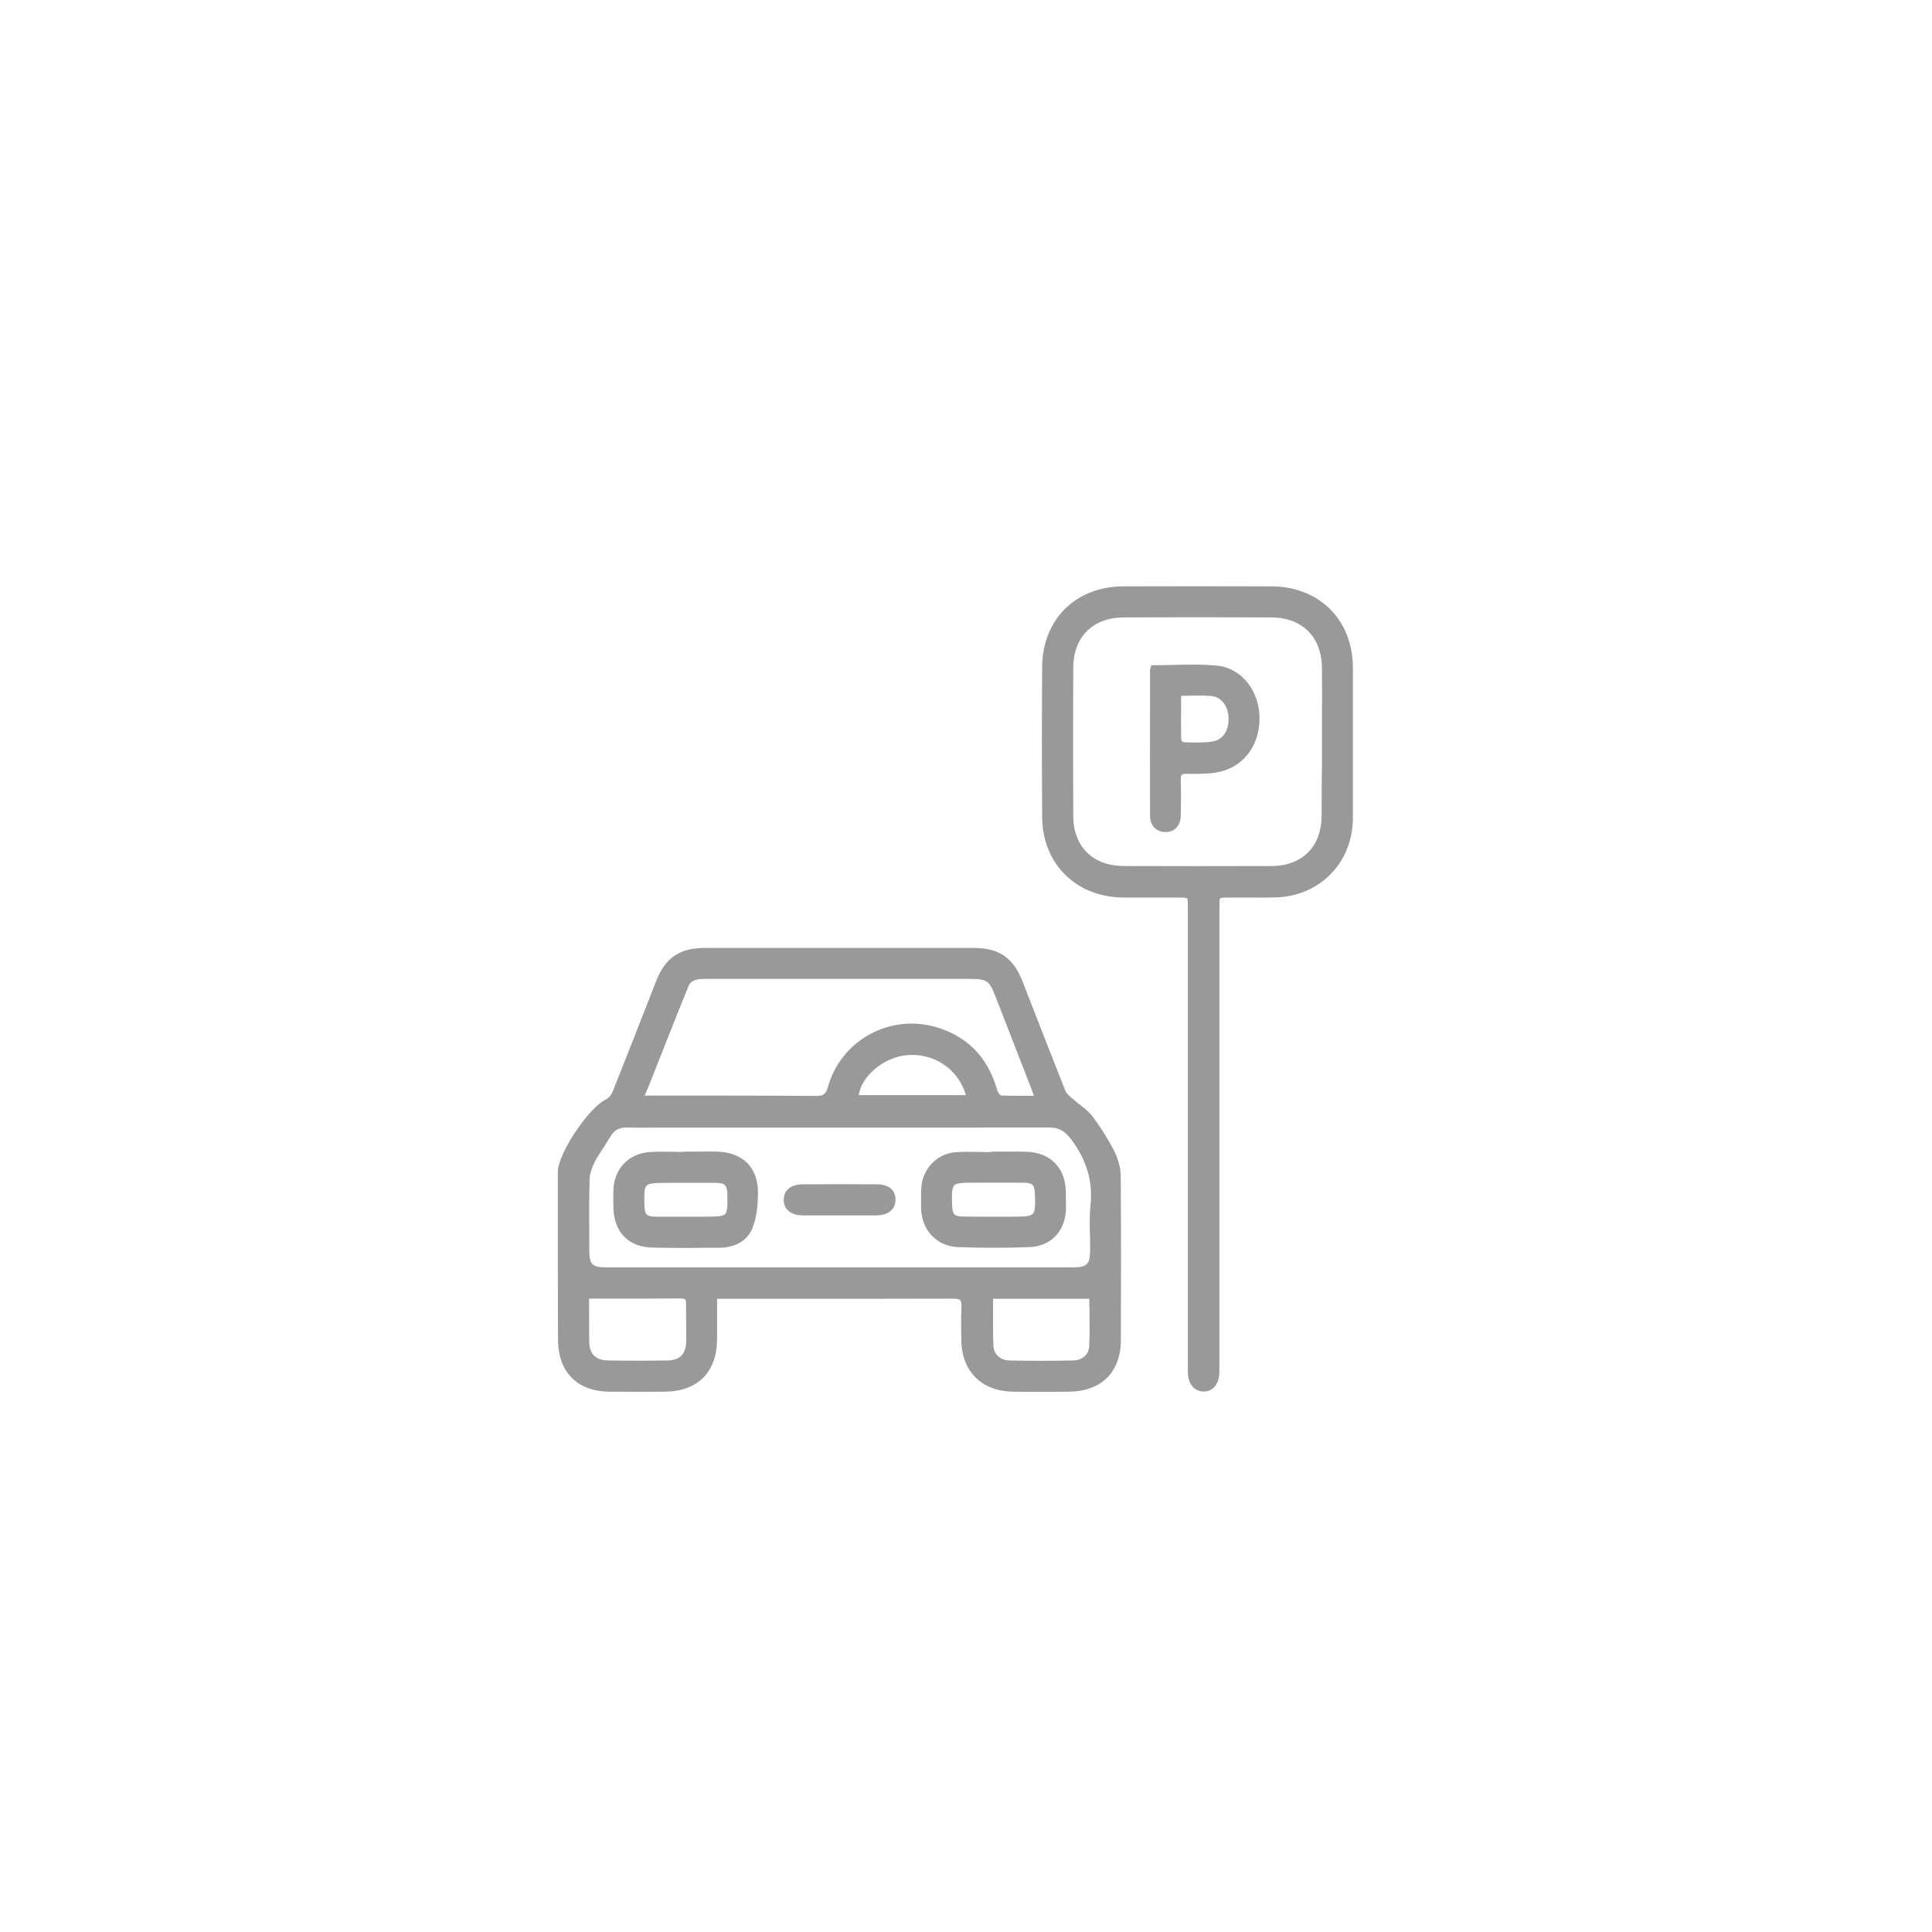 <?xml version="1.0" encoding="utf-8"?>
<!-- Generator: Adobe Illustrator 25.4.1, SVG Export Plug-In . SVG Version: 6.00 Build 0)  -->
<svg version="1.1" id="Capa_1" xmlns="http://www.w3.org/2000/svg" xmlns:xlink="http://www.w3.org/1999/xlink" x="0px" y="0px"
	 viewBox="0 0 1200 1200" style="enable-background:new 0 0 1200 1200;" xml:space="preserve">
<style type="text/css">
	.st0{fill:#999999;}
</style>
<g id="mMUkzE.tif">
	<g>
		<g>
			<path class="st0" d="M696.1,730.6c0-5-1.5-10.6-3.9-15.4c-3.7-7.3-8.3-14.6-13.6-21.8c-2-2.6-4.6-4.7-7.2-6.7
				c-1.3-1-2.7-2.1-3.9-3.2c-0.5-0.5-1.1-0.9-1.7-1.4c-1.6-1.4-3.3-2.8-4-4.4c-6.8-17-13.5-34.4-20.1-51.2
				c-2.2-5.6-4.3-11.1-6.5-16.7c-5.8-14.9-14.6-21-30.3-21c-57.2,0-113.5,0-167.4,0c-15.4,0-24.4,6.2-30,20.7
				c-2.9,7.5-5.8,14.9-8.8,22.4c-5.9,15.1-12,30.7-18.1,46c-0.8,2.1-2.6,4.2-4.3,5c-10.7,5.2-29.4,33.1-29.8,44.5c0,0.3,0,0.6,0,0.9
				v0.2c0,10.2,0,20.3,0,30.5c0,24.1,0,48.9,0.1,73.4c0.1,19.8,12,31.8,31.8,32c11.7,0.1,23.4,0.1,34.3,0
				c20.7-0.1,32.6-12.1,32.7-32.8c0-5.8,0-11.5,0-17.6c0-2.4,0-4.8,0-7.3h15.7c10.2,0,20.4,0,30.7,0c32.9,0,66.8,0,100.2-0.1
				c2.4,0,3.7,0.3,4.4,1c0.6,0.7,0.9,2,0.8,4.2c-0.4,7.2-0.2,14.6-0.1,21.1c0.5,19.2,12.8,31.2,32,31.5c5.5,0.1,11.1,0.1,17.1,0.1
				c5.7,0,11.6,0,17.8-0.1c20.1-0.2,32.2-12.2,32.2-32.2C696.3,799.8,696.4,765.2,696.1,730.6z M676.5,836.4c-0.3,5-4.3,8.5-9.9,8.6
				c-13.2,0.3-26.6,0.3-39.7,0c-5.6-0.1-9.7-3.9-9.9-9.2c-0.3-6.9-0.2-13.7-0.2-21c0-2.7,0-5.4,0-8.1h59.8c0,2.4,0,4.9,0.1,7.4
				C676.8,821.4,676.9,828.9,676.5,836.4z M407.2,663.8c7-17.6,13.5-34.3,20.4-51.2c1.5-3.8,5.3-4.6,10.3-4.6h0
				c11.7,0,23.5,0,35.2,0H504c32.7,0,65.3,0,98,0c11,0,12.4,0.9,16.3,10.9c7.4,19,14.8,38.1,22.2,57.1c0.5,1.2,0.9,2.4,1.4,3.9
				c0.1,0.2,0.2,0.4,0.2,0.7c-1.5,0-2.9,0-4.2,0c-5.6,0-10.9,0.1-16.1-0.2c-0.6-0.1-2-1.8-2.4-3.3c-5.7-20.1-18.3-33.2-37.5-39
				c-14-4.2-28.8-2.7-41.6,4.3c-12.8,7-22,18.5-26,32.5c-1.3,4.7-2.9,5.9-7.5,5.8c-16.9-0.1-33.9-0.2-50.8-0.2c-8.4,0-16.8,0-25,0
				c-8.4,0-16.8,0-25.2,0h-5.4C402.8,675.1,405,669.4,407.2,663.8z M599.9,680.2h-66.5c1.5-11.6,15.4-23.5,29.7-24.8
				C580.1,653.7,595.5,664.3,599.9,680.2z M426.2,822.3c0,3.7,0,7.4,0,11.1c-0.2,7.7-4,11.5-11.6,11.6c-11.7,0.2-24.1,0.2-36.9,0
				c-7.6-0.1-11.6-4-11.7-11.5c-0.1-6.8-0.1-13.6-0.1-20.1c0-2.3,0-4.5,0-6.8h13.7c14.9,0,28.9,0,43.2-0.1c1.5,0,2.4,0.2,2.8,0.6
				c0.4,0.4,0.5,1.2,0.5,2.5C426.1,813.9,426.2,818.2,426.2,822.3z M559.5,787.2H377.9c-10.6,0-11.9-1.4-11.9-12.1
				c0-3.8,0-7.5,0-11.3c0-10.2-0.1-20.8,0.2-31.2c0.1-4,1.8-8,3.1-10.7c1.6-3.1,3.5-6,5.4-8.9c1.5-2.3,3-4.6,4.4-7
				c2.4-4.1,5.5-5.8,10.5-5.7c5,0.2,10.1,0.1,15.1,0.1c2.2,0,4.3,0,6.5,0h50.8c62.1,0,126.2,0,189.4-0.1c6.2,0,9.9,2,14.1,7.6
				c9.6,13,13.4,26,11.8,41.1c-0.6,6.1-0.5,12.4-0.3,18.5c0.1,2.9,0.1,5.8,0.1,8.7c0,9.1-1.9,11-10.9,11
				C630.6,787.2,595,787.2,559.5,787.2z"/>
		</g>
		<g>
			<path class="st0" d="M789.8,364.2c-33.3-0.1-63.5-0.1-92.2,0c-29.5,0.1-50.2,20.7-50.3,50.1c-0.2,28.8-0.2,59.1,0,92.8
				c0.1,29.5,21,50.2,50.7,50.4c7.4,0,15,0,22.3,0c4,0,8,0,11.9,0c2.6,0,4.7,0,5.1,0.5c0.5,0.5,0.5,2.6,0.5,5.3v284.5
				c0,0.5,0,1,0,1.6c0,1.5,0,3.1,0.1,4.6c0.5,6.1,4.2,10.1,9.5,10.3h0.3c5.3,0,9.1-4.2,9.6-10.5c0.1-1.4,0.1-2.9,0.1-4.2
				c0-0.5,0-1,0-1.4V563.1c0-2.6,0-4.7,0.5-5.1c0.5-0.5,2.6-0.5,5.3-0.5c3.1,0,6.1,0,9.2,0c6.6,0,13.4,0.1,20.1-0.1
				c13.3-0.4,25.4-5.6,34.2-14.7c8.8-9,13.6-21.3,13.6-34.7c0-31.1,0-62.2,0-93.4C840.2,385.1,819.5,364.3,789.8,364.2z
				 M820.9,506.6c-0.1,19.3-12.1,31.3-31.3,31.3c-31,0.1-61.8,0.1-91.6,0c-19.3-0.1-31.4-12.1-31.4-31.3c-0.1-31.2-0.1-62,0-91.7
				c0.1-19.3,12.1-31.3,31.4-31.4c14.7-0.1,29.6-0.1,45.1-0.1c15,0,30.4,0,46.6,0.1c19.2,0.1,31.2,12.1,31.4,31.4
				c0.1,10.6,0.1,21.3,0,31.7c0,4.7,0,9.4,0,14.1c0,4.7,0,9.3,0,14C820.9,485.2,820.9,496,820.9,506.6z"/>
		</g>
		<g>
			<path class="st0" d="M662,740.3c-0.2-14.8-9.4-24.3-24-24.9c-4.9-0.2-9.8-0.1-14.5-0.1c-2.2,0-4.3,0-6.5,0h-1.5v0.3
				c-1.9,0-3.9,0-5.8-0.1c-5.4-0.1-11-0.2-16.5,0.2c-11.4,0.9-20.5,10.6-21,22.5c-0.2,4.3-0.1,8.6-0.1,12.2
				c0.3,13.8,9.8,23.7,23,24.2c7.5,0.3,14.8,0.4,22.1,0.4c7.6,0,15-0.1,22.2-0.4c13.4-0.5,22.3-9.9,22.7-23.8
				C662.1,747.1,662.1,743.2,662,740.3z M629.3,755.7h-12.1c-2.1,0-4.2,0-6.4,0c-4.2,0-8.6,0-12.9-0.1c-5.1-0.1-6.3-1.3-6.5-6.7
				c-0.3-7.4-0.2-11,1.3-12.6c1.5-1.6,5.1-1.7,12.4-1.7h8.9c7,0,14.3,0,21.5,0c5.8,0,7.1,1.3,7.3,7c0.2,6.6,0.3,10.7-1.3,12.3
				C639.9,755.6,635.8,755.7,629.3,755.7z"/>
		</g>
		<g>
			<path class="st0" d="M445.3,715.3c-4.4-0.1-9-0.1-13.3,0c-2,0-4,0-6,0h-1.5l0,0.2c-1.8,0-3.7,0-5.5-0.1
				c-5.2-0.1-10.5-0.2-15.7,0.2c-12.9,0.9-21.9,10.4-22.3,23.6c-0.1,3.6-0.1,7.2,0,10.6c0.2,15.4,9.3,24.8,24.3,25.1
				c5.7,0.1,11.5,0.2,17.3,0.2c5.4,0,10.8,0,16.1-0.1c2.7,0,5.4,0,8.1,0c9.9-0.1,17.3-4.4,20.4-11.8c3-7.2,3.5-15.5,3.6-21.9
				C471,725.3,461.5,715.7,445.3,715.3z M438.6,755.7H426c-2,0-4.1,0-6.1,0c-4.1,0-8.4,0-12.6,0c-5.6-0.1-6.8-1.2-7-6.7
				c-0.3-7.4-0.2-11,1.3-12.6c1.5-1.5,5.1-1.7,12.4-1.7h0c3,0,5.9,0,8.9,0c7,0,14.3,0,21.5,0c5.9,0,7.3,1.4,7.4,7.5
				c0.1,7,0,10.4-1.4,11.9C448.8,755.5,445.4,755.7,438.6,755.7z"/>
		</g>
		<g>
			<path class="st0" d="M556.2,745.3c-0.1,6-4.4,9.5-12,9.6c-5.2,0-10.6,0-15.7,0c-2.3,0-4.6,0-6.9,0c-2.3,0-4.7,0-7,0
				c-2.3,0-4.7,0-7,0c-3,0-6.1,0-9.1,0c-7.4-0.1-11.8-3.8-11.7-9.8c0.1-6,4.4-9.5,12-9.5c16.4-0.1,31.3-0.1,45.8,0
				c4.1,0,7.3,1.1,9.3,3.2C555.4,740.3,556.3,742.6,556.2,745.3z"/>
		</g>
		<g>
			<path class="st0" d="M756.3,413.5c-9.1-1-18.5-0.7-27.7-0.5c-4,0.1-8.2,0.2-12.4,0.2h-1.1l-0.3,1.1c-0.1,0.2-0.1,0.4-0.2,0.5
				c-0.1,0.4-0.3,0.8-0.3,1.3l0,18c0,23.8-0.1,48.4,0,72.6c0,6,3.9,10.1,9.6,10.1c5.7,0,9.3-3.9,9.5-10.1c0.2-8.2,0.2-15.5,0-22.2
				c-0.1-1.7,0.1-2.7,0.6-3.2c0.5-0.5,1.5-0.7,3.1-0.7c5.6,0.2,12.2,0.2,18.4-0.8c15.9-2.6,26.6-15.8,26.8-32.9
				C782.6,429.5,771.4,415.1,756.3,413.5z M763.1,446.3c0.1,7.9-3.8,13.4-10.3,14.3c-5.2,0.8-10.6,0.6-15.9,0.5l-1.9-0.1
				c-0.4-0.2-1.3-1.2-1.3-1.6c-0.2-7.2-0.1-14.3-0.1-21.8c0-1.8,0-3.6,0-5.4c1.8,0,3.5-0.1,5.2-0.1c4.7-0.1,9.2-0.2,13.6,0.2
				C758.6,432.9,763,438.7,763.1,446.3z"/>
		</g>
	</g>
</g>
</svg>
